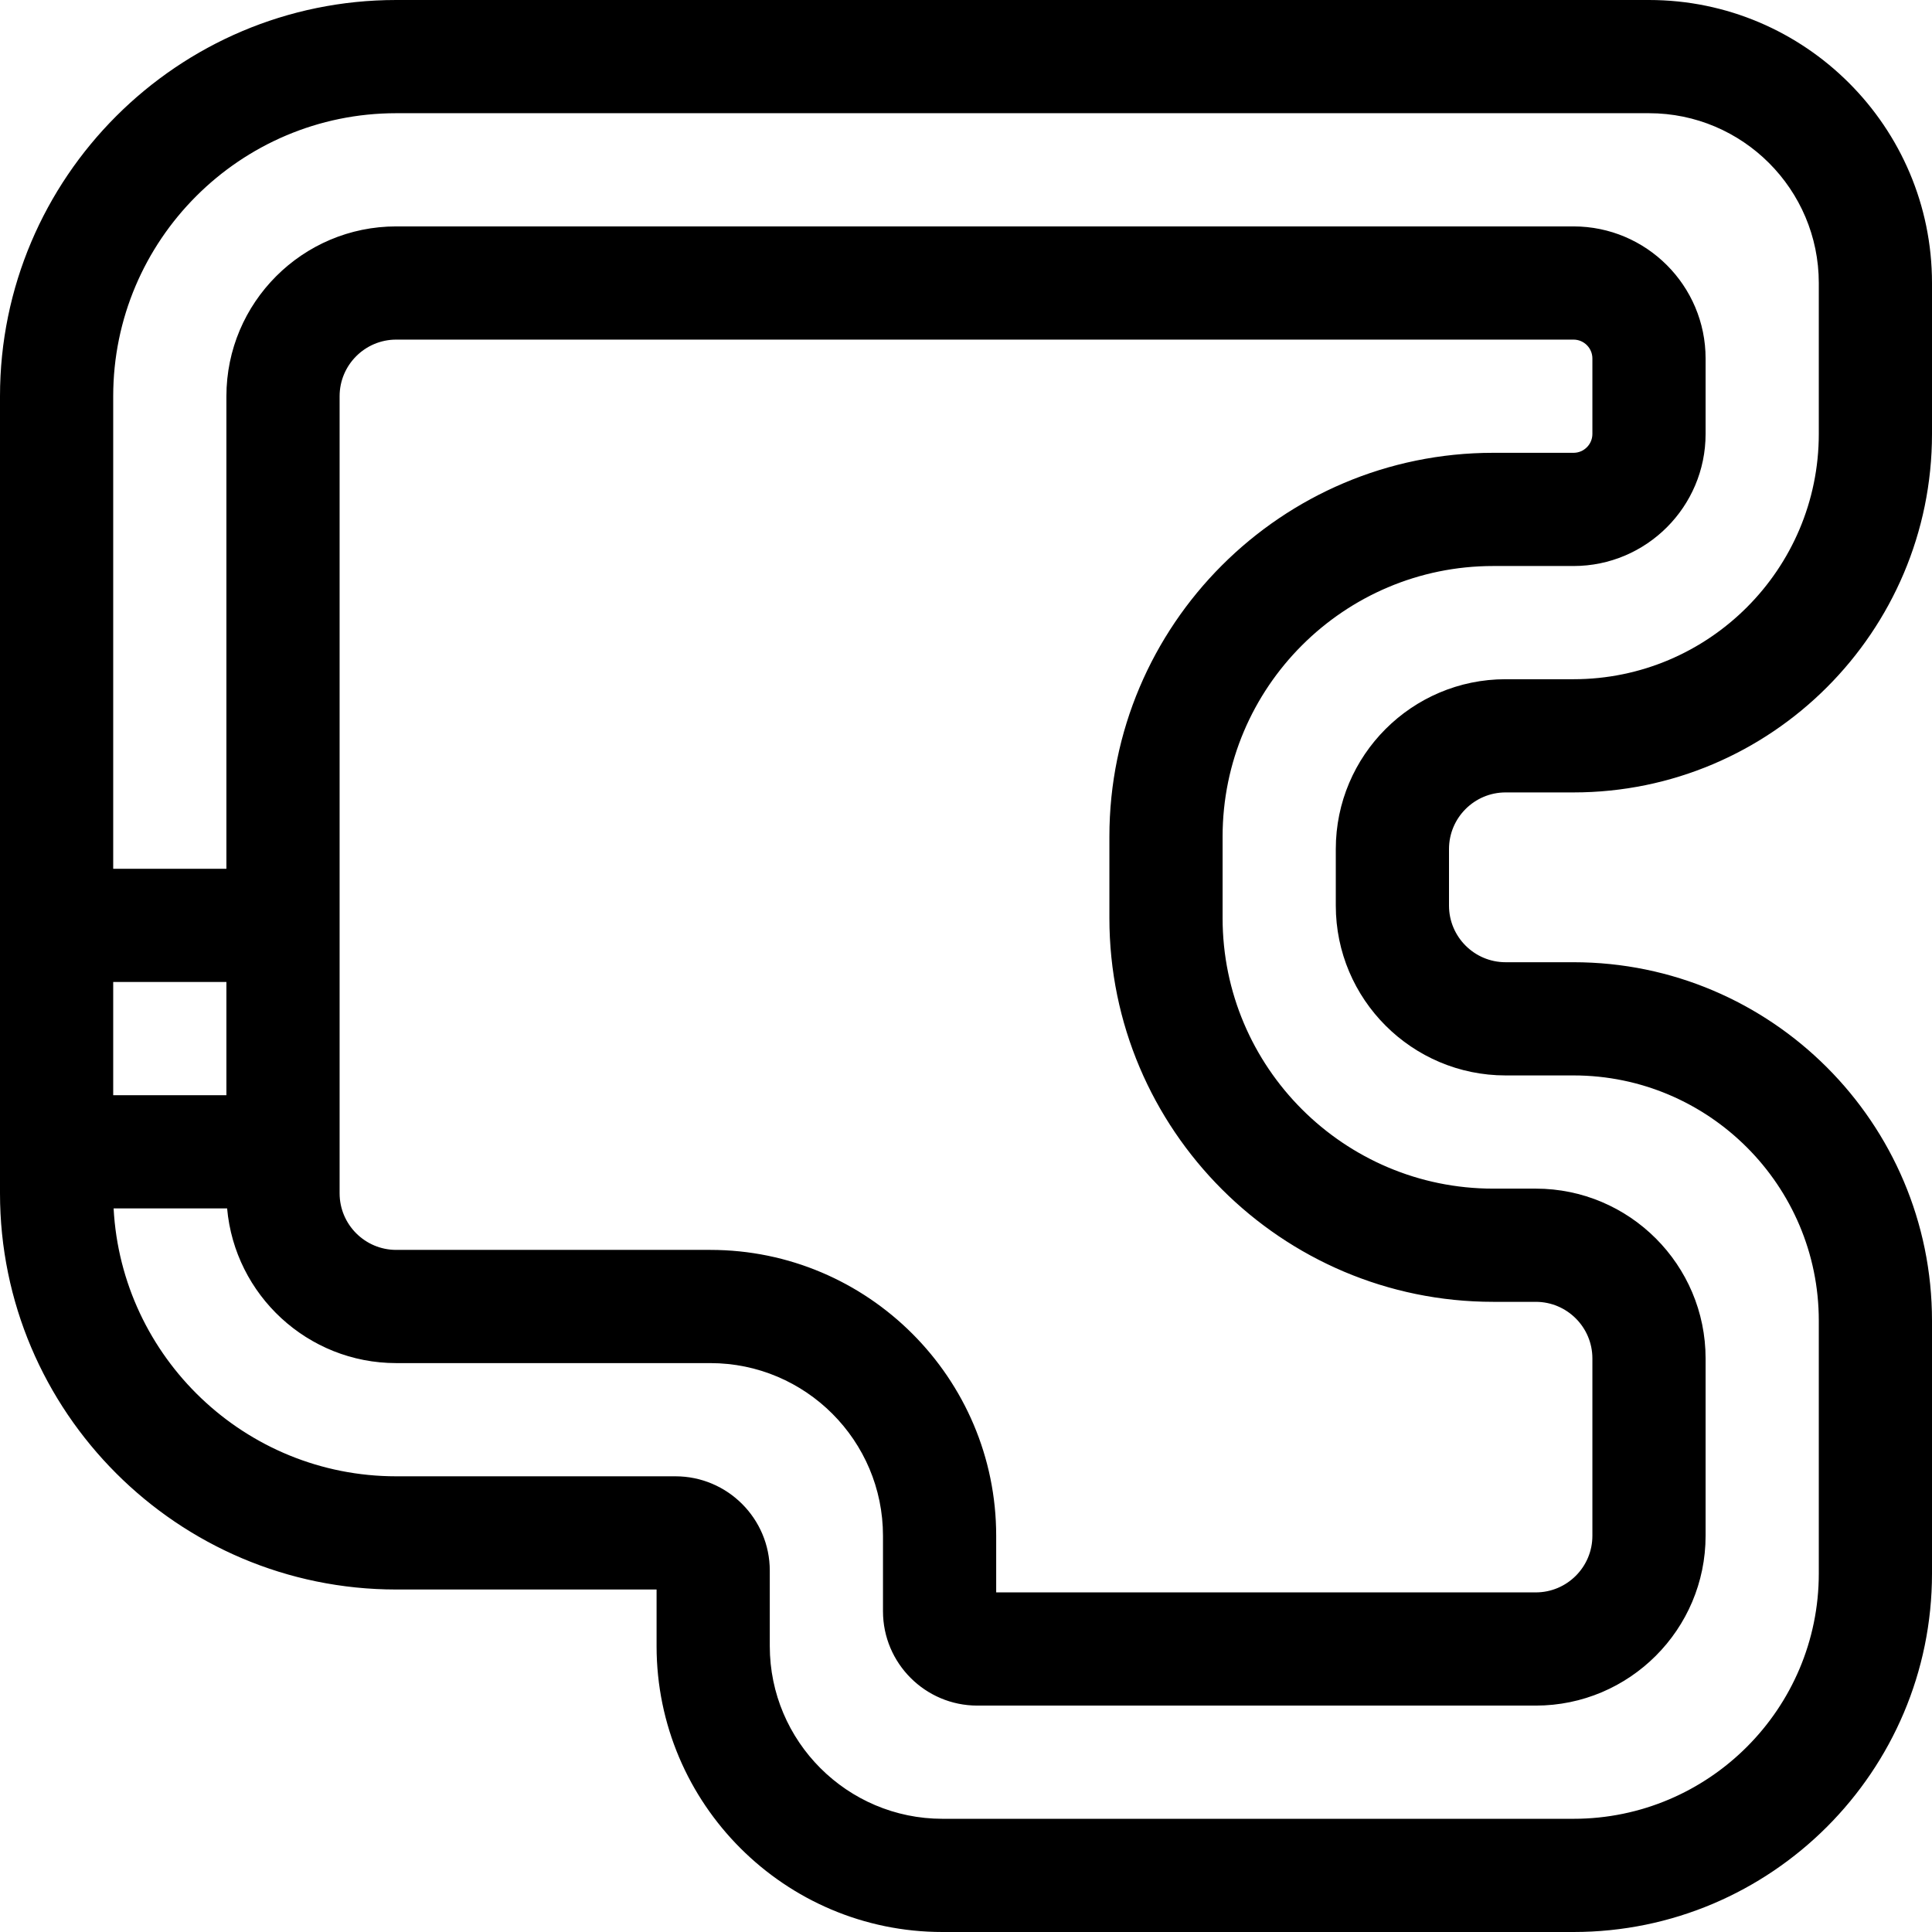 <svg id="Capa_1" enable-background="new 0 0 512 512" height="512" viewBox="0 0 512 512" width="512" xmlns="http://www.w3.org/2000/svg"><g><path d="m399 210h18c52.383 0 95-42.617 95-95v-40c0-41.355-33.645-75-75-75h-332c-57.897 0-105 47.103-105 105v211.236c0 57.897 47.103 105 105 105h69v15c0 41.777 33.987 75.764 75.764 75.764h167.236c52.383 0 95-42.617 95-95v-67c0-52.383-42.617-95-95-95h-18c-8.271 0-15-6.729-15-15v-15c0-8.271 6.729-15 15-15zm-339 80.236h-30v-30h30zm339-5.236h18c35.841 0 65 29.159 65 65v67c0 35.841-29.159 65-65 65h-167.236c-25.235 0-45.764-20.529-45.764-45.764v-20c0-13.785-11.215-25-25-25h-74c-40.013 0-72.805-31.497-74.891-71h30.079c2.032 22.945 21.348 41 44.813 41h83.236c25.234 0 45.763 20.53 45.763 45.764v20c0 13.785 11.215 25 25 25h148c24.813 0 45-20.187 45-45v-47c0-24.813-20.187-45-45-45h-11.292c-39.54 0-71.708-32.168-71.708-71.708v-21.584c0-39.54 32.168-71.708 71.708-71.708h21.292c19.299 0 35-15.701 35-35v-20c0-19.299-15.701-35-35-35h-312c-24.813 0-45 20.187-45 45v125.236h-30v-125.236c0-41.355 33.645-75 75-75h332c24.813 0 45 20.187 45 45v40c0 35.841-29.159 65-65 65h-18c-24.813 0-45 20.187-45 45v15c0 24.813 20.187 45 45 45zm-3.292 60h11.292c8.271 0 15 6.729 15 15v47c0 8.271-6.729 15-15 15h-143v-15c0-41.776-33.987-75.764-75.764-75.764h-83.236c-8.271 0-15-6.729-15-15v-211.236c0-8.271 6.729-15 15-15h312c2.757 0 5 2.243 5 5v20c0 2.757-2.243 5-5 5h-21.292c-56.082 0-101.708 45.626-101.708 101.708v21.584c0 56.082 45.626 101.708 101.708 101.708z"/></g></svg>